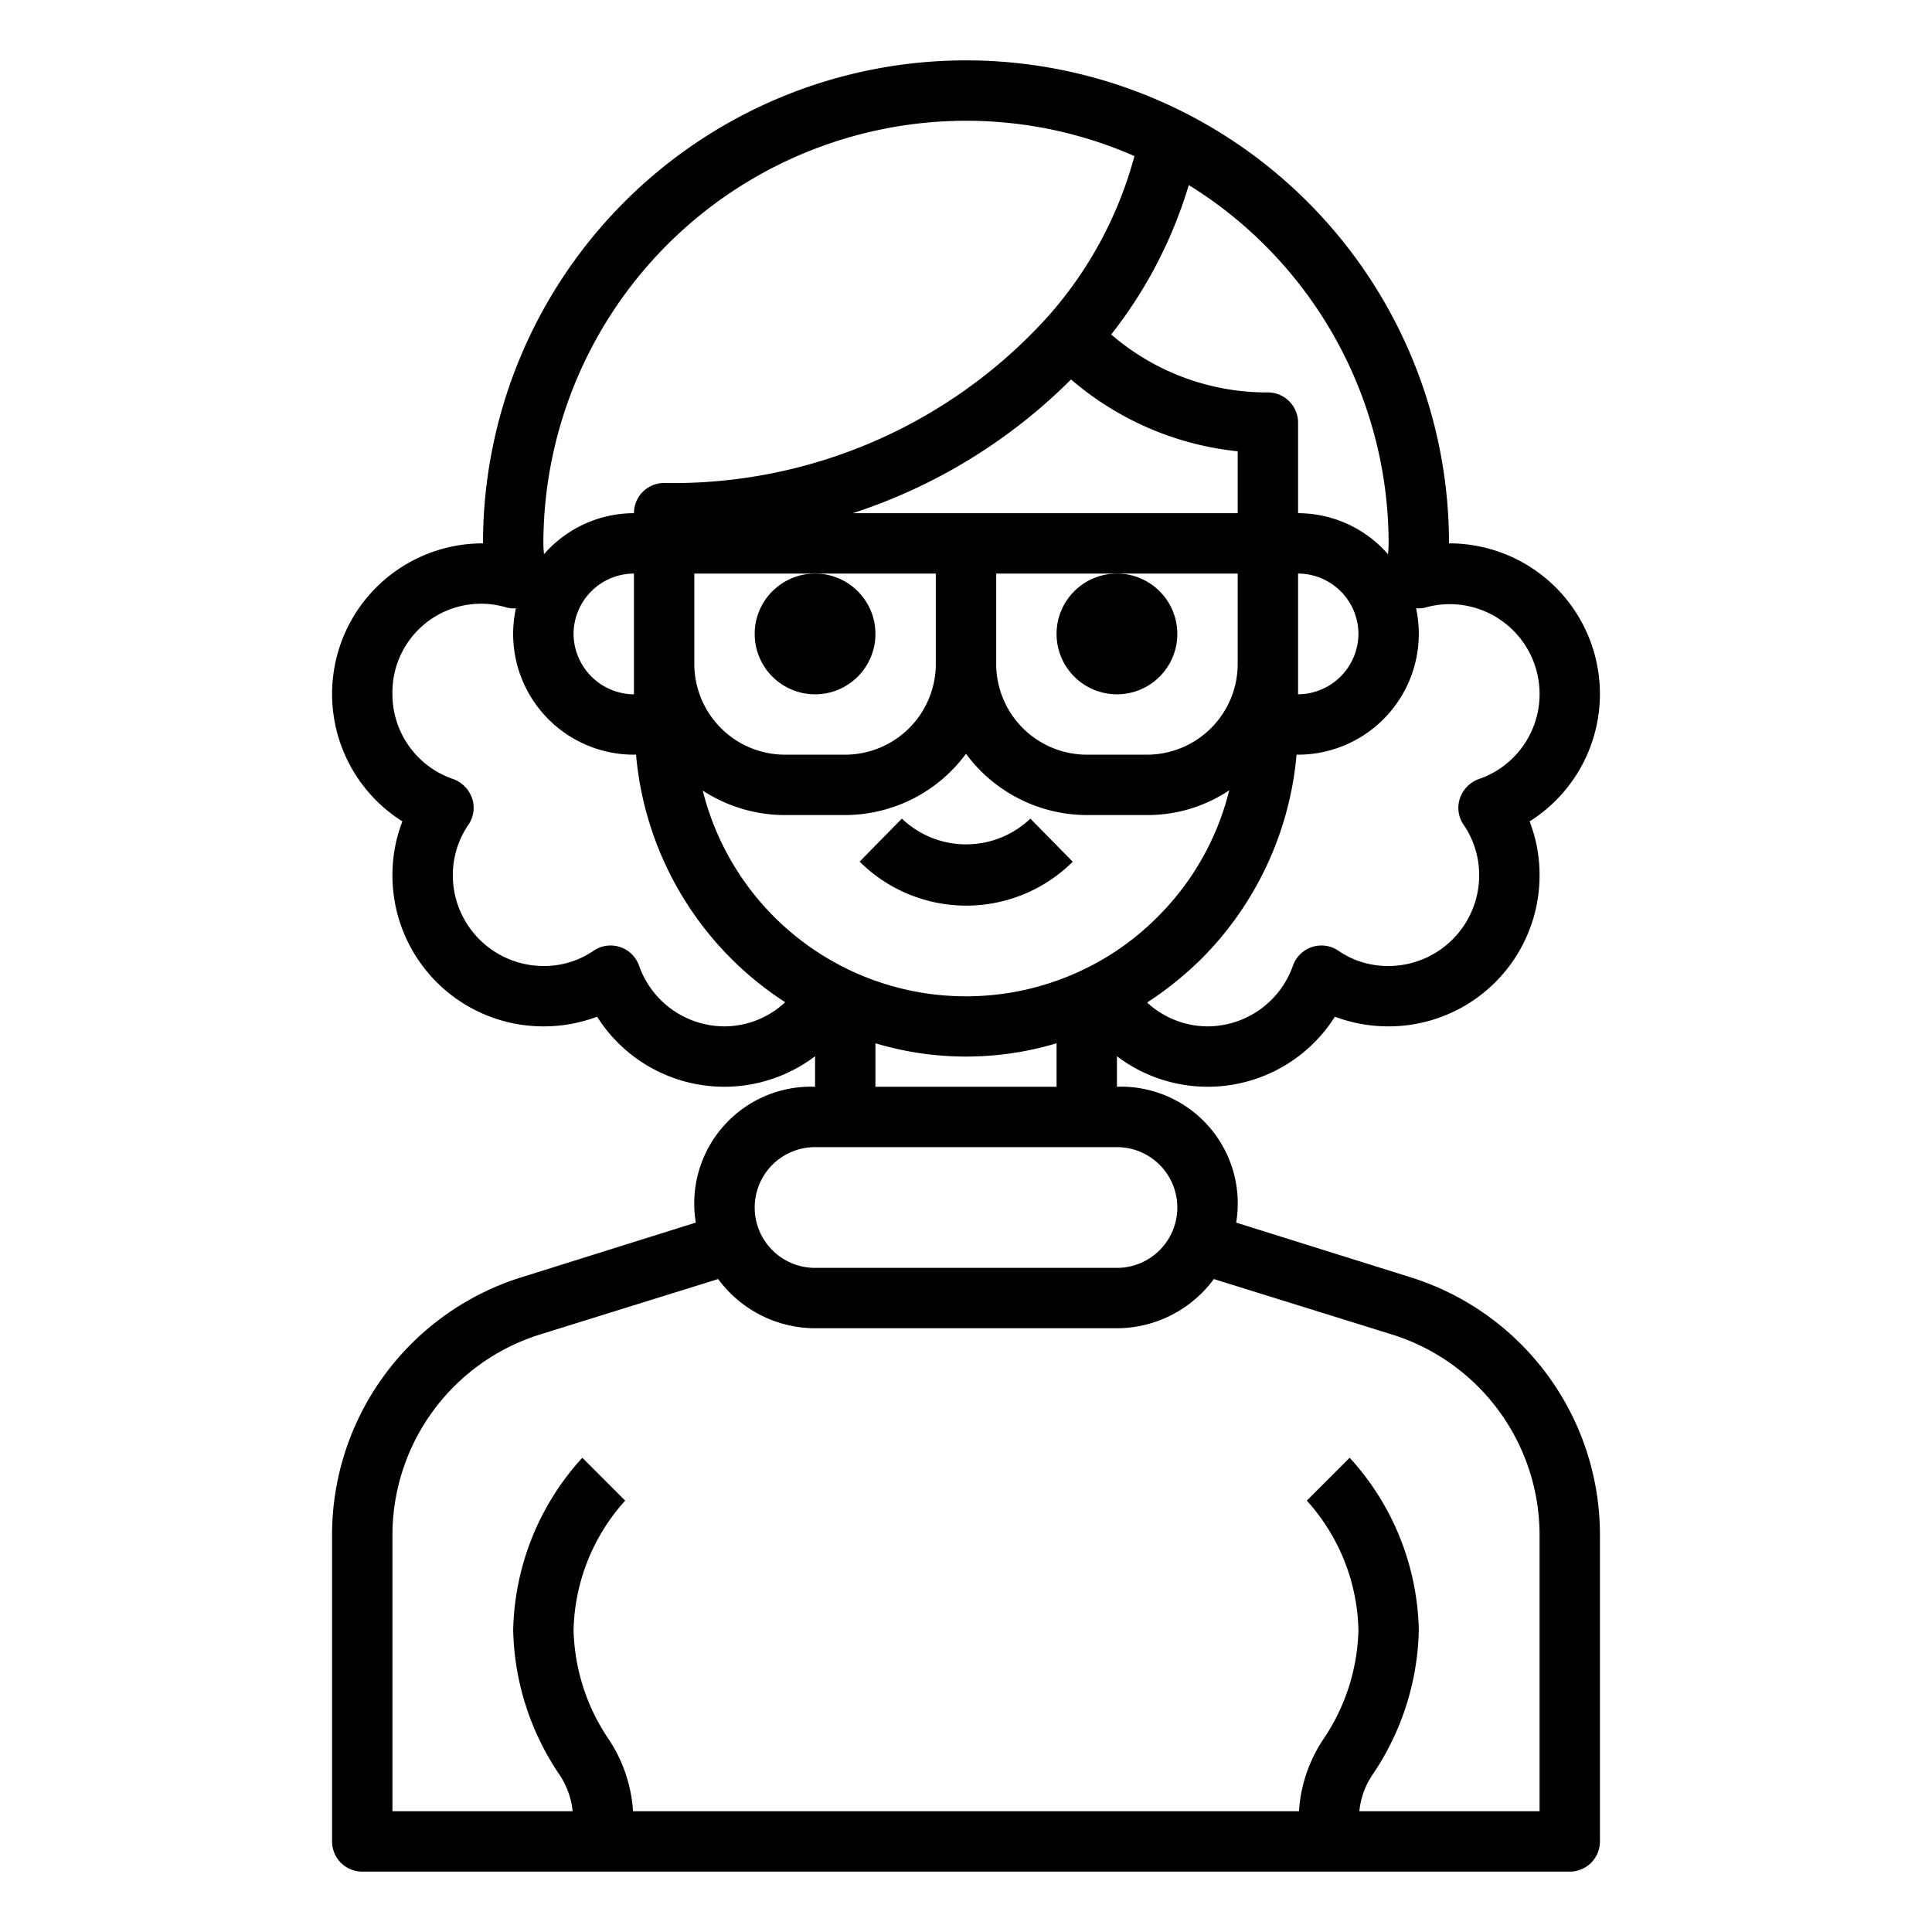 <svg xmlns="http://www.w3.org/2000/svg" viewBox="0 0 64 64" x="0px" y="0px"><g><path d="M46.69,42.3l-5.74-1.8A3.868,3.868,0,0,0,37,36V34.99a4.984,4.984,0,0,0,7.22-1.31A5.058,5.058,0,0,0,46,34a5,5,0,0,0,5-5,4.9,4.9,0,0,0-.33-1.79A4.989,4.989,0,0,0,48,18a16,16,0,0,0-32,0,4.989,4.989,0,0,0-2.67,9.21A4.9,4.9,0,0,0,13,29a5,5,0,0,0,5,5,5.058,5.058,0,0,0,1.78-.32A4.984,4.984,0,0,0,27,34.99V36a3.868,3.868,0,0,0-3.95,4.5l-5.74,1.8A8.941,8.941,0,0,0,11,50.88V61a1,1,0,0,0,1,1H52a1,1,0,0,0,1-1V50.88A8.941,8.941,0,0,0,46.69,42.3Zm.51-22.17a2.977,2.977,0,0,1,1.78,5.68,1.035,1.035,0,0,0-.62.64.99.99,0,0,0,.13.88A2.964,2.964,0,0,1,49,29a3.009,3.009,0,0,1-3,3,2.889,2.889,0,0,1-1.67-.51,1,1,0,0,0-1.5.5A3.007,3.007,0,0,1,40,34a2.973,2.973,0,0,1-2-.79,11.5,11.5,0,0,0,1.78-1.43A10.919,10.919,0,0,0,42.95,25H43a4.006,4.006,0,0,0,3.91-4.85A.968.968,0,0,0,47.2,20.13ZM28.25,17a18.2,18.2,0,0,0,7.23-4.43A10.051,10.051,0,0,0,41,14.95V17ZM31,19v3a3.009,3.009,0,0,1-3,3H26a3.009,3.009,0,0,1-3-3V19Zm2,0h8v3a3.009,3.009,0,0,1-3,3H36a3.009,3.009,0,0,1-3-3Zm10,4V19a2.006,2.006,0,0,1,2,2,2.015,2.015,0,0,1-2,2Zm3-5c0,.12-.01.24-.02.36A3.957,3.957,0,0,0,43,17V14a1,1,0,0,0-1-1,7.888,7.888,0,0,1-5.19-1.92,14.916,14.916,0,0,0,2.57-4.95A13.968,13.968,0,0,1,46,18ZM32,4a13.87,13.87,0,0,1,5.58,1.17A13.117,13.117,0,0,1,34.7,10.5,16.725,16.725,0,0,1,22,16a1,1,0,0,0-1,1,3.957,3.957,0,0,0-2.98,1.36c-.01-.12-.02-.24-.02-.36A14.015,14.015,0,0,1,32,4ZM21,19v4a2.015,2.015,0,0,1-2-2A2.006,2.006,0,0,1,21,19Zm3,15a3.007,3.007,0,0,1-2.83-2.01,1,1,0,0,0-1.5-.5A2.889,2.889,0,0,1,18,32a3.009,3.009,0,0,1-3-3,2.964,2.964,0,0,1,.51-1.67.99.99,0,0,0,.13-.88,1.035,1.035,0,0,0-.62-.64A2.968,2.968,0,0,1,13,23a2.935,2.935,0,0,1,3.8-2.87.968.968,0,0,0,.29.02A4,4,0,0,0,21,25h.07a10.9,10.9,0,0,0,4.94,8.2A2.96,2.96,0,0,1,24,34Zm-.72-7.81A5,5,0,0,0,26,27h2a4.994,4.994,0,0,0,4-2.03A4.994,4.994,0,0,0,36,27h2a4.872,4.872,0,0,0,2.72-.82,8.933,8.933,0,0,1-2.36,4.18,8.823,8.823,0,0,1-2.31,1.68,8.986,8.986,0,0,1-12.77-5.85ZM35,34.56V36H29V34.56a10.447,10.447,0,0,0,6,0ZM27,38H37a2,2,0,0,1,0,4H27a2,2,0,0,1,0-4ZM51,60H45.03a2.615,2.615,0,0,1,.45-1.23A8.855,8.855,0,0,0,47,54a8.723,8.723,0,0,0-2.29-5.71l-1.42,1.42A6.609,6.609,0,0,1,45,54a6.723,6.723,0,0,1-1.18,3.64A4.846,4.846,0,0,0,43.03,60H20.97a4.846,4.846,0,0,0-.79-2.36A6.723,6.723,0,0,1,19,54a6.609,6.609,0,0,1,1.71-4.29l-1.42-1.42A8.723,8.723,0,0,0,17,54a8.855,8.855,0,0,0,1.52,4.77A2.655,2.655,0,0,1,18.97,60H13V50.88a6.964,6.964,0,0,1,4.91-6.68l5.88-1.83A4,4,0,0,0,27,44H37a4,4,0,0,0,3.21-1.63l5.88,1.83A6.964,6.964,0,0,1,51,50.88Z"></path><circle cx="27" cy="21" r="2"></circle><circle cx="37" cy="21" r="2"></circle><path d="M35.532,28.542l-1.4-1.424a3.082,3.082,0,0,1-4.256,0l-1.4,1.424a5.007,5.007,0,0,0,7.064,0Z"></path></g></svg>